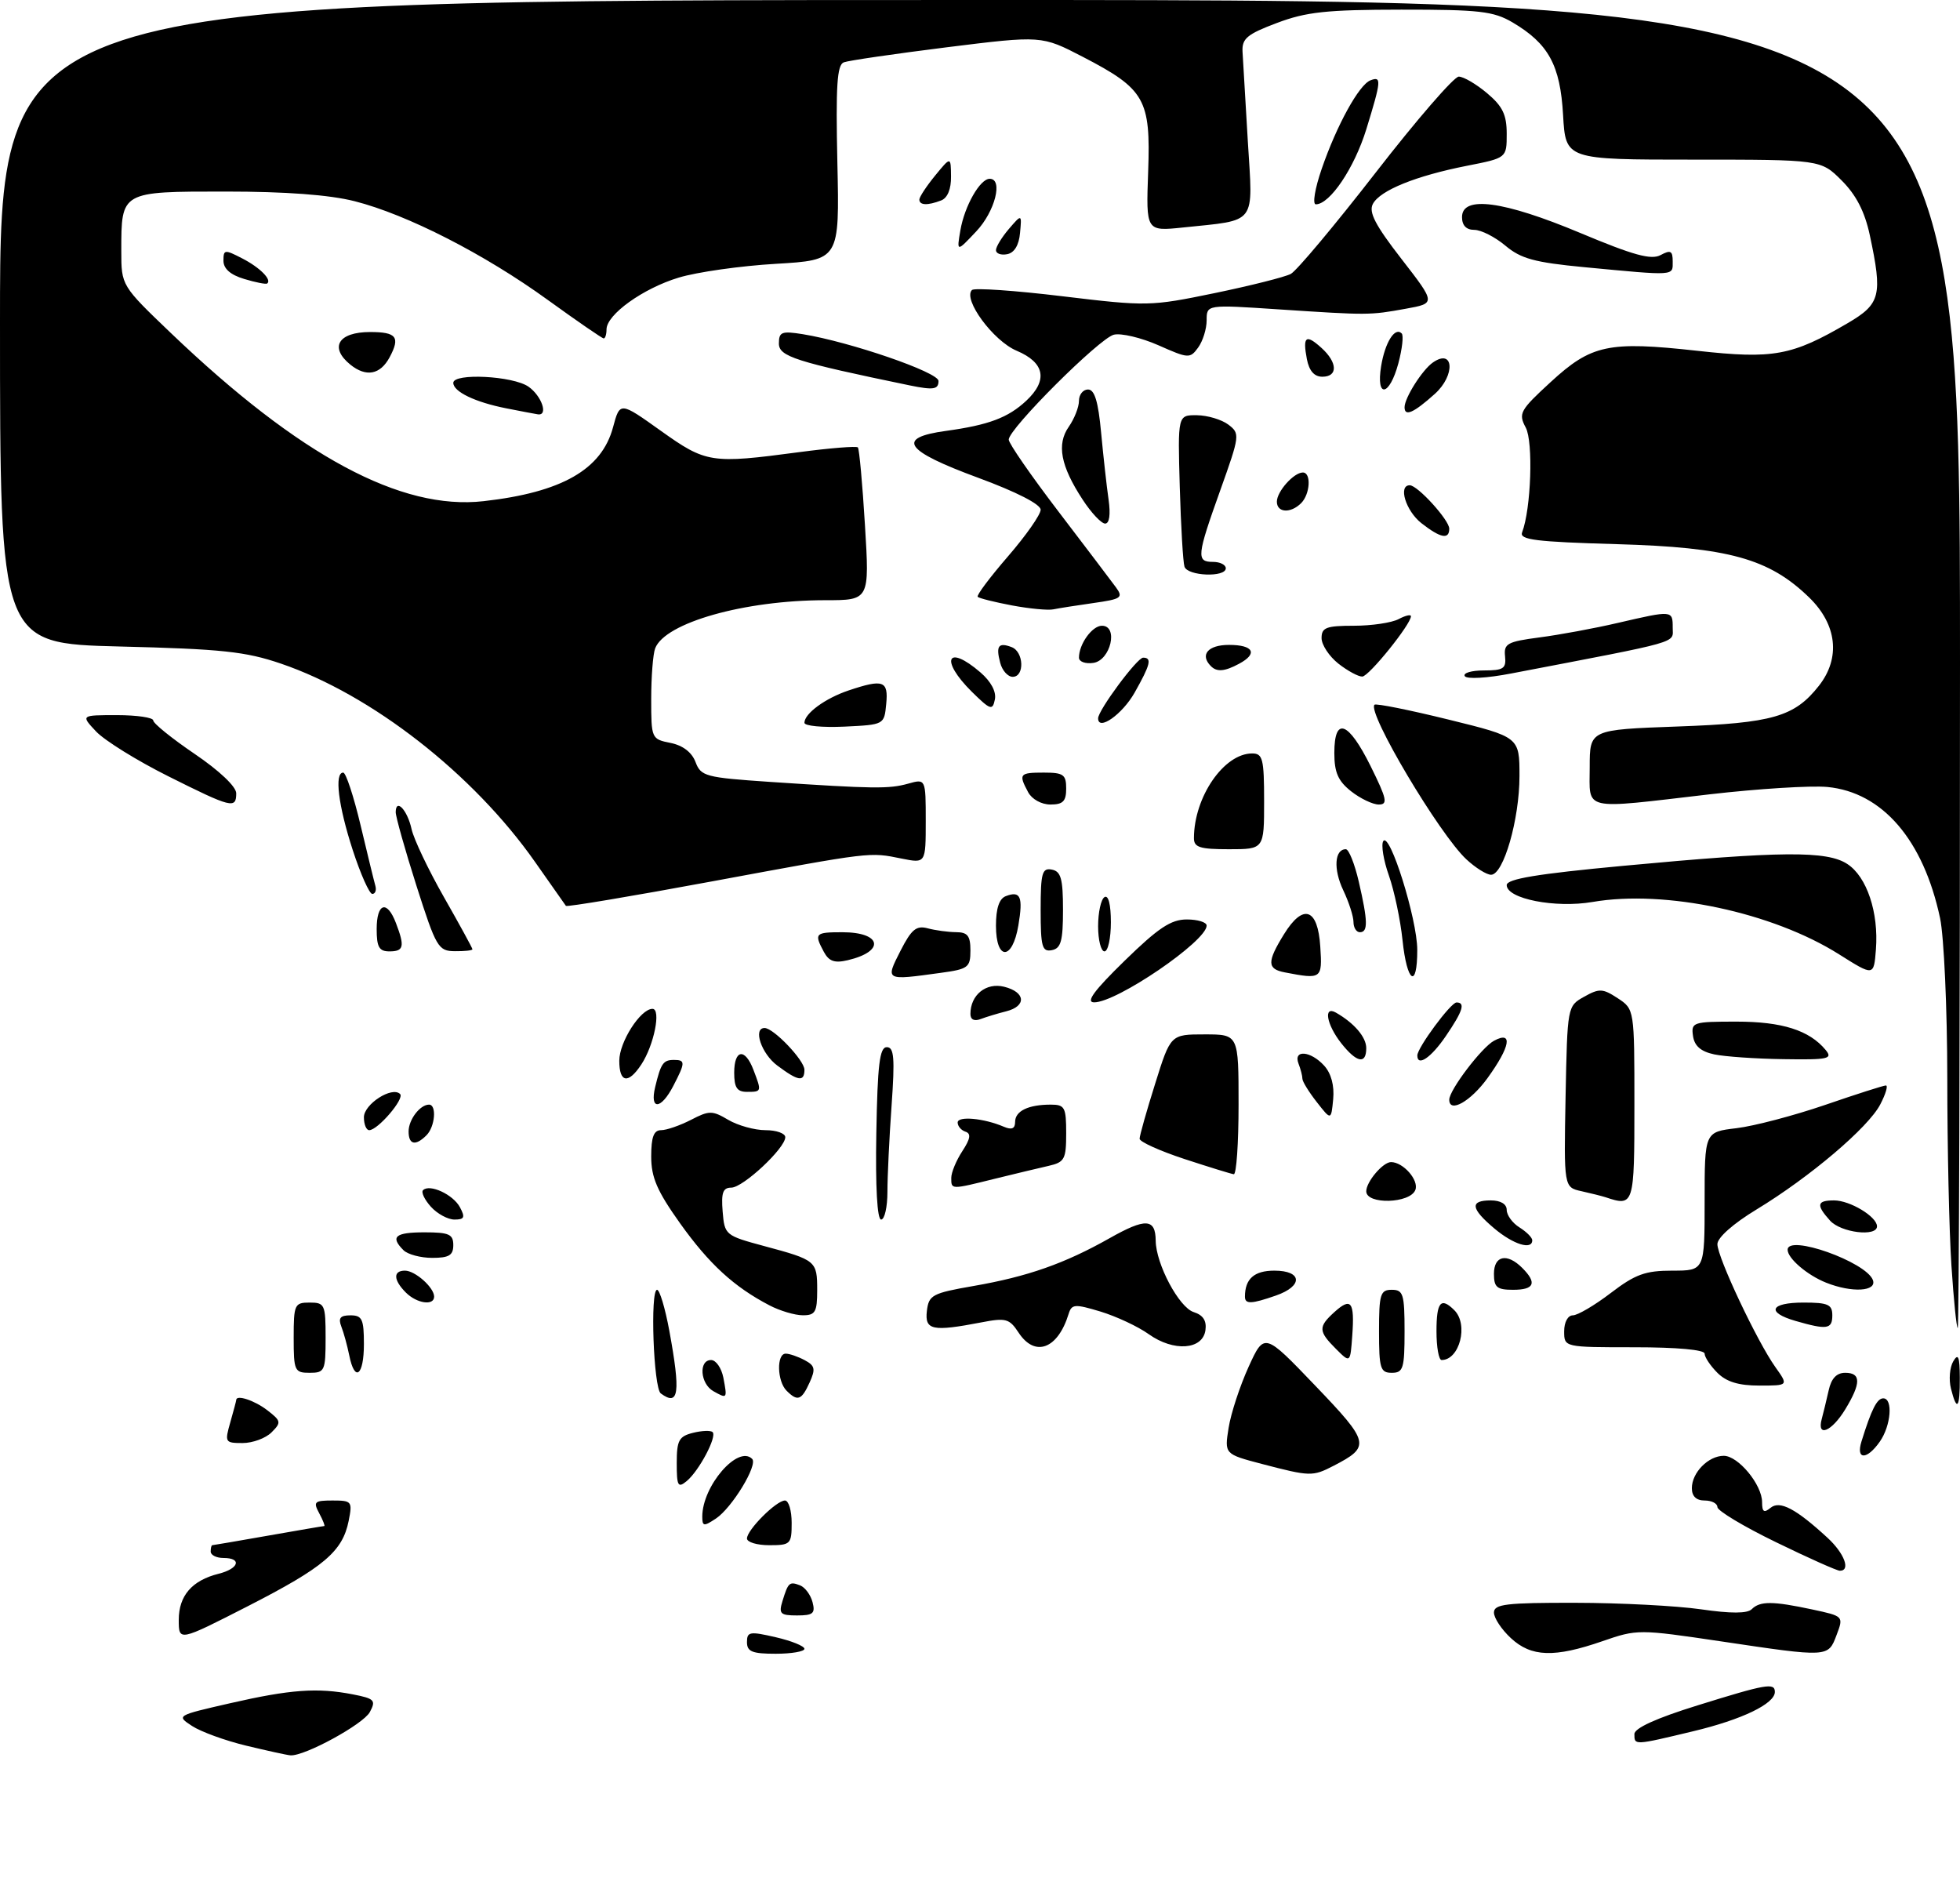 <?xml version="1.0" encoding="UTF-8" standalone="no"?>
<!DOCTYPE svg PUBLIC "-//W3C//DTD SVG 1.1//EN" "http://www.w3.org/Graphics/SVG/1.1/DTD/svg11.dtd" >
<svg xmlns="http://www.w3.org/2000/svg" xmlns:xlink="http://www.w3.org/1999/xlink" version="1.1" viewBox="0 0 307 298">
 <g >
 <path fill="currentColor"
d=" M 38.54 273.39 C 35.26 272.60 31.45 271.21 30.08 270.31 C 27.60 268.69 27.64 268.67 36.04 266.75 C 45.47 264.59 49.72 264.28 55.26 265.36 C 58.66 266.02 58.92 266.29 57.93 268.13 C 56.91 270.04 47.69 275.07 45.50 274.91 C 44.95 274.87 41.82 274.18 38.54 273.39 Z  M 256.00 271.58 C 256.00 270.65 259.45 269.08 265.91 267.08 C 276.67 263.73 278.00 263.50 278.00 264.98 C 278.00 266.83 272.86 269.31 265.20 271.14 C 255.92 273.36 256.00 273.36 256.00 271.58 Z  M 117.00 257.18 C 117.00 255.54 117.43 255.47 121.50 256.41 C 123.97 256.98 126.00 257.80 126.00 258.23 C 126.00 258.65 123.97 259.00 121.50 259.00 C 117.82 259.00 117.00 258.67 117.00 257.18 Z  M 236.65 256.55 C 235.19 255.20 234.00 253.40 234.00 252.55 C 234.00 251.23 235.90 251.00 246.75 251.02 C 253.76 251.03 262.62 251.49 266.43 252.04 C 271.12 252.72 273.69 252.71 274.38 252.02 C 275.67 250.73 277.67 250.74 283.84 252.06 C 288.78 253.12 288.78 253.12 287.67 256.06 C 286.34 259.58 286.47 259.58 269.50 257.05 C 256.70 255.15 256.42 255.15 251.00 257.03 C 243.46 259.64 239.85 259.52 236.65 256.55 Z  M 28.00 253.70 C 28.00 249.91 30.07 247.51 34.25 246.47 C 37.43 245.67 37.94 244.00 35.00 244.00 C 33.90 244.00 33.00 243.55 33.00 243.00 C 33.00 242.45 33.11 242.00 33.25 242.00 C 33.39 242.00 37.33 241.32 42.00 240.50 C 46.67 239.68 50.63 239.00 50.79 239.00 C 50.94 239.00 50.59 238.10 50.00 237.00 C 49.03 235.20 49.24 235.00 52.09 235.00 C 55.11 235.00 55.22 235.14 54.61 238.20 C 53.65 242.99 50.74 245.45 38.82 251.55 C 28.00 257.08 28.00 257.08 28.00 253.70 Z  M 122.56 250.75 C 123.46 247.82 123.65 247.65 125.32 248.29 C 126.09 248.59 126.97 249.77 127.27 250.92 C 127.73 252.68 127.36 253.00 124.84 253.00 C 122.22 253.00 121.95 252.73 122.56 250.75 Z  M 278.18 241.53 C 273.13 239.08 269.00 236.60 269.00 236.03 C 269.00 235.46 268.10 235.00 267.00 235.00 C 265.69 235.00 265.00 234.33 265.00 233.07 C 265.00 230.62 267.59 228.00 270.00 228.00 C 272.26 228.00 276.00 232.52 276.00 235.26 C 276.00 236.79 276.30 236.99 277.32 236.15 C 278.77 234.95 281.29 236.27 286.25 240.84 C 288.89 243.27 289.91 246.00 288.18 246.00 C 287.73 246.00 283.23 243.99 278.18 241.53 Z  M 117.00 240.95 C 117.00 239.60 121.60 235.00 122.95 235.00 C 123.53 235.00 124.00 236.57 124.00 238.50 C 124.00 241.83 123.83 242.00 120.50 242.00 C 118.58 242.00 117.00 241.53 117.00 240.95 Z  M 110.00 237.52 C 110.00 232.73 115.59 226.26 117.81 228.48 C 118.75 229.42 114.66 236.15 112.13 237.83 C 110.23 239.09 110.00 239.05 110.00 237.52 Z  M 106.00 229.14 C 106.00 225.58 106.34 224.95 108.55 224.40 C 109.95 224.05 111.33 224.00 111.62 224.29 C 112.33 225.00 109.51 230.33 107.57 231.95 C 106.19 233.09 106.00 232.75 106.00 229.14 Z  M 197.64 229.27 C 191.79 227.73 191.79 227.73 192.44 223.62 C 192.80 221.35 194.21 217.07 195.56 214.09 C 198.03 208.68 198.03 208.68 206.00 217.00 C 214.58 225.95 214.71 226.55 208.87 229.57 C 205.59 231.26 205.22 231.25 197.64 229.27 Z  M 291.57 225.75 C 293.13 220.72 294.00 219.00 294.98 219.00 C 296.53 219.00 296.20 223.27 294.44 225.78 C 292.41 228.68 290.66 228.66 291.57 225.75 Z  M 36.07 222.76 C 36.58 220.97 37.00 219.40 37.00 219.26 C 37.00 218.38 39.86 219.32 41.85 220.85 C 44.04 222.54 44.09 222.77 42.53 224.33 C 41.61 225.25 39.57 226.00 38.00 226.00 C 35.25 226.00 35.18 225.88 36.07 222.76 Z  M 285.34 222.25 C 285.60 221.29 286.09 219.26 286.43 217.75 C 286.84 215.88 287.67 215.00 289.02 215.00 C 291.52 215.00 291.52 216.63 289.01 220.75 C 286.90 224.21 284.55 225.17 285.34 222.25 Z  M 305.58 217.46 C 305.23 216.07 305.39 214.15 305.94 213.21 C 306.72 211.88 306.95 212.44 306.97 215.75 C 307.00 220.57 306.51 221.18 305.58 217.46 Z  M 103.50 218.23 C 102.36 217.39 101.81 202.00 102.92 202.00 C 103.32 202.00 104.18 204.86 104.83 208.37 C 106.63 218.17 106.34 220.32 103.50 218.23 Z  M 111.74 217.88 C 109.67 216.72 109.40 213.00 111.38 213.00 C 112.14 213.00 113.00 214.24 113.30 215.75 C 113.93 219.08 113.92 219.10 111.74 217.88 Z  M 123.20 217.80 C 121.71 216.31 121.61 212.00 123.07 212.00 C 123.65 212.00 124.99 212.46 126.04 213.02 C 127.65 213.88 127.77 214.41 126.81 216.52 C 125.54 219.31 124.93 219.53 123.20 217.80 Z  M 269.00 215.00 C 267.90 213.90 267.00 212.55 267.00 212.00 C 267.00 211.39 262.67 211.00 256.00 211.00 C 245.00 211.00 245.00 211.00 245.00 208.50 C 245.00 207.06 245.58 206.00 246.36 206.00 C 247.10 206.00 249.78 204.43 252.30 202.50 C 256.14 199.57 257.70 199.00 261.94 199.00 C 267.00 199.00 267.00 199.00 267.00 188.14 C 267.00 177.28 267.00 177.28 271.99 176.69 C 274.74 176.36 280.98 174.72 285.86 173.05 C 290.74 171.37 295.03 170.00 295.39 170.00 C 295.76 170.00 295.36 171.34 294.51 172.97 C 292.65 176.57 283.50 184.34 275.13 189.42 C 271.47 191.64 269.00 193.83 269.00 194.85 C 269.00 196.90 275.22 210.10 278.09 214.12 C 280.14 217.00 280.14 217.00 275.57 217.00 C 272.33 217.00 270.42 216.42 269.00 215.00 Z  M 46.00 209.50 C 46.00 204.30 46.14 204.00 48.50 204.00 C 50.86 204.00 51.00 204.30 51.00 209.50 C 51.00 214.70 50.86 215.00 48.50 215.00 C 46.14 215.00 46.00 214.70 46.00 209.50 Z  M 54.70 212.25 C 54.39 210.74 53.84 208.71 53.46 207.75 C 52.95 206.42 53.30 206.00 54.89 206.00 C 56.72 206.00 57.00 206.59 57.00 210.50 C 57.00 215.47 55.56 216.56 54.70 212.25 Z  M 216.00 208.50 C 216.00 202.67 216.21 202.00 218.00 202.00 C 219.79 202.00 220.00 202.67 220.00 208.50 C 220.00 214.33 219.79 215.00 218.00 215.00 C 216.21 215.00 216.00 214.33 216.00 208.50 Z  M 209.25 211.25 C 206.49 208.49 206.46 207.80 209.01 205.49 C 211.63 203.12 212.19 203.86 211.81 209.15 C 211.50 213.50 211.50 213.50 209.25 211.25 Z  M 225.00 208.50 C 225.00 203.89 225.69 203.09 227.80 205.20 C 230.05 207.45 228.62 213.00 225.80 213.00 C 225.36 213.00 225.00 210.97 225.00 208.50 Z  M 159.54 208.70 C 158.10 206.51 157.55 206.36 153.73 207.10 C 146.03 208.58 144.83 208.33 145.18 205.31 C 145.48 202.82 146.01 202.53 152.50 201.40 C 160.96 199.93 166.74 197.90 173.78 193.93 C 179.44 190.73 180.99 190.81 181.02 194.31 C 181.06 197.97 184.67 204.76 186.97 205.49 C 188.45 205.96 189.02 206.84 188.81 208.34 C 188.37 211.41 183.83 211.73 179.93 208.95 C 178.24 207.74 174.84 206.16 172.38 205.41 C 168.33 204.19 167.86 204.23 167.38 205.78 C 165.69 211.28 162.11 212.62 159.54 208.70 Z  M 281.25 206.88 C 276.58 205.53 277.25 204.00 282.50 204.00 C 286.33 204.00 287.00 204.30 287.00 206.00 C 287.00 208.18 286.18 208.30 281.25 206.88 Z  M 305.66 198.25 C 305.30 192.89 305.01 179.63 305.01 168.80 C 305.00 157.96 304.49 146.71 303.88 143.80 C 301.27 131.54 294.85 124.07 286.21 123.25 C 283.62 123.01 275.33 123.53 267.80 124.40 C 247.53 126.76 249.00 127.10 249.00 120.14 C 249.00 114.28 249.00 114.28 262.77 113.78 C 277.65 113.25 281.08 112.26 284.91 107.39 C 288.32 103.05 287.74 97.81 283.37 93.57 C 277.09 87.47 270.75 85.72 253.18 85.22 C 240.57 84.86 237.96 84.54 238.41 83.38 C 239.82 79.70 240.18 69.21 238.98 66.96 C 237.80 64.75 238.07 64.26 242.88 59.84 C 249.26 53.97 251.92 53.40 265.86 54.94 C 277.78 56.26 280.68 55.72 289.41 50.61 C 294.56 47.59 294.89 46.27 292.87 36.82 C 292.08 33.14 290.74 30.54 288.47 28.27 C 285.20 25.00 285.20 25.00 265.21 25.00 C 245.23 25.00 245.23 25.00 244.83 18.03 C 244.39 10.20 242.55 6.83 236.90 3.50 C 233.93 1.76 231.71 1.50 219.50 1.51 C 207.79 1.52 204.60 1.86 200.00 3.60 C 195.34 5.35 194.52 6.04 194.62 8.08 C 194.69 9.41 195.06 15.73 195.45 22.12 C 196.26 35.40 197.01 34.40 185.28 35.63 C 179.50 36.23 179.50 36.23 179.84 26.86 C 180.25 15.54 179.34 13.95 169.60 8.90 C 163.15 5.56 163.15 5.56 148.33 7.40 C 140.19 8.42 132.91 9.48 132.17 9.76 C 131.10 10.17 130.90 13.43 131.16 25.50 C 131.50 40.73 131.50 40.73 121.50 41.32 C 116.00 41.64 109.16 42.61 106.30 43.48 C 100.73 45.16 95.00 49.27 95.00 51.59 C 95.00 52.37 94.80 53.00 94.56 53.00 C 94.32 53.00 90.39 50.29 85.81 46.98 C 75.90 39.80 63.75 33.59 55.54 31.51 C 51.60 30.51 44.74 30.00 35.33 30.00 C 18.90 30.00 19.00 29.94 19.00 39.30 C 19.00 44.73 19.00 44.73 26.83 52.22 C 46.95 71.44 62.81 79.96 75.75 78.49 C 87.99 77.11 94.24 73.54 96.02 66.92 C 97.10 62.90 97.10 62.90 103.48 67.45 C 110.60 72.53 111.38 72.65 125.12 70.82 C 129.99 70.17 134.15 69.84 134.37 70.07 C 134.59 70.31 135.09 75.79 135.48 82.25 C 136.20 94.00 136.20 94.00 129.28 94.00 C 116.62 94.00 104.16 97.52 102.62 101.54 C 102.28 102.43 102.00 106.00 102.00 109.46 C 102.00 115.66 102.04 115.76 105.02 116.35 C 106.95 116.74 108.36 117.81 108.94 119.34 C 109.79 121.59 110.49 121.77 120.67 122.46 C 136.87 123.54 139.25 123.57 142.25 122.73 C 145.00 121.96 145.00 121.96 145.00 128.59 C 145.00 135.22 145.00 135.22 141.25 134.47 C 136.13 133.44 136.82 133.35 111.45 138.05 C 99.05 140.35 88.78 142.07 88.64 141.87 C 88.49 141.66 86.32 138.57 83.81 135.00 C 74.14 121.21 58.22 108.78 44.00 103.93 C 38.47 102.04 34.71 101.64 18.75 101.25 C 0.00 100.78 0.00 100.78 0.00 50.39 C 0.00 0.00 0.00 0.00 153.50 0.00 C 307.00 0.00 307.00 0.00 307.00 104.00 C 307.00 161.20 306.84 208.00 306.65 208.00 C 306.46 208.00 306.01 203.61 305.66 198.25 Z  M 120.51 204.43 C 114.96 201.53 111.09 197.98 106.53 191.60 C 102.92 186.53 102.00 184.41 102.00 181.12 C 102.00 178.07 102.40 177.00 103.55 177.00 C 104.40 177.00 106.50 176.27 108.22 175.39 C 111.09 173.90 111.56 173.90 114.08 175.39 C 115.58 176.27 118.20 177.00 119.90 177.00 C 121.61 177.00 123.00 177.50 123.00 178.10 C 123.00 179.82 116.39 186.00 114.54 186.00 C 113.23 186.00 112.95 186.80 113.19 189.74 C 113.49 193.42 113.61 193.51 119.69 195.15 C 127.84 197.34 128.00 197.47 128.00 202.06 C 128.00 205.48 127.70 206.00 125.75 205.99 C 124.51 205.99 122.15 205.29 120.51 204.43 Z  M 63.57 202.43 C 61.61 200.47 61.55 199.00 63.43 199.00 C 65.03 199.00 68.00 201.65 68.00 203.07 C 68.00 204.54 65.29 204.15 63.57 202.43 Z  M 195.00 203.08 C 195.00 200.28 196.45 199.00 199.61 199.00 C 203.99 199.00 204.14 201.41 199.85 202.90 C 196.01 204.24 195.00 204.28 195.00 203.08 Z  M 234.00 199.50 C 234.00 196.63 236.06 196.20 238.43 198.57 C 240.79 200.93 240.34 202.00 237.00 202.00 C 234.47 202.00 234.00 201.61 234.00 199.50 Z  M 286.02 200.88 C 283.08 199.71 280.00 197.08 280.00 195.73 C 280.00 193.26 292.25 197.61 293.35 200.46 C 294.04 202.27 290.07 202.50 286.02 200.88 Z  M 63.20 195.80 C 61.09 193.69 61.89 193.00 66.50 193.00 C 70.33 193.00 71.00 193.30 71.00 195.00 C 71.00 196.60 70.33 197.00 67.70 197.00 C 65.89 197.00 63.86 196.46 63.20 195.80 Z  M 234.08 192.41 C 230.35 189.27 230.18 188.00 233.50 188.00 C 235.05 188.00 236.00 188.57 236.00 189.49 C 236.00 190.31 236.90 191.55 238.00 192.23 C 239.10 192.92 240.00 193.82 240.00 194.24 C 240.00 195.82 237.04 194.90 234.08 192.41 Z  M 286.65 191.17 C 284.43 188.71 284.57 188.00 287.28 188.00 C 289.77 188.00 294.00 190.55 294.00 192.06 C 294.00 193.74 288.36 193.06 286.65 191.17 Z  M 67.49 188.99 C 66.50 187.89 65.94 186.72 66.26 186.40 C 67.29 185.37 70.97 187.07 72.04 189.07 C 72.89 190.66 72.74 191.00 71.19 191.00 C 70.16 191.00 68.49 190.10 67.49 188.99 Z  M 137.26 177.50 C 137.45 166.71 137.78 164.00 138.90 164.00 C 140.04 164.00 140.18 165.67 139.65 173.15 C 139.29 178.19 139.00 184.26 139.00 186.65 C 139.00 189.04 138.56 191.00 138.01 191.00 C 137.40 191.00 137.11 185.88 137.26 177.50 Z  M 214.00 186.57 C 214.00 185.08 216.61 182.00 217.88 182.00 C 219.79 182.00 222.28 184.84 221.69 186.36 C 220.87 188.50 214.00 188.69 214.00 186.57 Z  M 251.50 187.51 C 250.95 187.33 249.25 186.90 247.72 186.56 C 244.95 185.95 244.95 185.95 245.22 171.76 C 245.50 157.60 245.50 157.57 248.13 156.10 C 250.50 154.77 251.04 154.80 253.38 156.33 C 256.00 158.05 256.00 158.05 256.00 173.02 C 256.00 188.77 255.93 188.99 251.50 187.51 Z  M 149.00 184.46 C 149.00 183.62 149.78 181.74 150.73 180.29 C 152.00 178.35 152.13 177.54 151.23 177.24 C 150.55 177.02 150.00 176.37 150.00 175.80 C 150.00 174.75 154.11 175.12 157.25 176.47 C 158.47 176.99 159.00 176.76 159.00 175.71 C 159.00 174.00 161.06 173.00 164.58 173.00 C 166.78 173.00 167.00 173.41 167.00 177.48 C 167.00 181.55 166.75 182.02 164.25 182.59 C 162.74 182.93 158.96 183.84 155.86 184.60 C 148.88 186.33 149.00 186.33 149.00 184.46 Z  M 185.50 181.51 C 181.65 180.24 178.50 178.82 178.50 178.34 C 178.50 177.86 179.59 173.99 180.93 169.74 C 183.35 162.00 183.35 162.00 188.68 162.00 C 194.00 162.00 194.00 162.00 194.00 173.00 C 194.00 179.05 193.66 183.96 193.25 183.90 C 192.84 183.85 189.35 182.77 185.50 181.51 Z  M 64.00 177.20 C 64.00 175.35 65.79 173.00 67.20 173.00 C 68.43 173.00 68.15 176.45 66.80 177.80 C 65.08 179.52 64.00 179.28 64.00 177.20 Z  M 57.00 174.98 C 57.00 172.92 61.42 170.08 62.67 171.34 C 63.40 172.07 59.17 177.00 57.83 177.00 C 57.37 177.00 57.00 176.09 57.00 174.98 Z  M 206.25 172.60 C 205.01 171.02 204.00 169.38 204.00 168.95 C 204.00 168.52 203.73 167.45 203.39 166.58 C 202.53 164.34 205.29 164.56 207.42 166.91 C 208.51 168.12 209.02 170.02 208.82 172.15 C 208.50 175.48 208.50 175.48 206.25 172.60 Z  M 102.62 170.25 C 103.51 166.54 103.88 166.00 105.56 166.00 C 107.37 166.00 107.36 166.41 105.47 170.05 C 103.54 173.79 101.74 173.92 102.62 170.25 Z  M 227.00 172.23 C 227.00 170.72 232.08 164.03 234.02 162.99 C 237.01 161.39 236.57 163.91 232.99 168.85 C 230.34 172.51 227.00 174.39 227.00 172.23 Z  M 115.00 168.00 C 115.00 164.33 116.70 164.08 118.02 167.57 C 119.32 170.97 119.31 171.00 117.00 171.00 C 115.44 171.00 115.00 170.33 115.00 168.00 Z  M 97.00 166.13 C 97.00 163.19 100.32 158.00 102.20 158.00 C 103.58 158.00 102.45 163.67 100.46 166.70 C 98.41 169.82 97.00 169.59 97.00 166.13 Z  M 121.75 166.88 C 119.26 165.03 117.90 161.00 119.76 161.00 C 121.17 161.00 126.00 166.07 126.00 167.54 C 126.00 169.49 125.04 169.34 121.75 166.88 Z  M 210.07 163.37 C 207.77 160.44 207.26 157.46 209.25 158.59 C 212.12 160.23 214.00 162.43 214.00 164.15 C 214.00 166.75 212.50 166.45 210.07 163.37 Z  M 222.00 165.30 C 222.00 164.09 227.24 157.00 228.14 157.00 C 229.56 157.00 229.14 158.34 226.46 162.27 C 224.17 165.64 222.00 167.12 222.00 165.30 Z  M 268.50 165.13 C 266.40 164.68 265.40 163.81 265.18 162.24 C 264.87 160.10 265.17 160.00 271.98 160.00 C 279.13 160.00 283.39 161.35 285.95 164.43 C 287.11 165.83 286.41 165.99 279.37 165.88 C 275.04 165.82 270.15 165.48 268.50 165.13 Z  M 152.00 158.80 C 152.00 155.81 154.46 153.83 157.29 154.54 C 160.65 155.38 160.82 157.58 157.59 158.39 C 156.27 158.72 154.47 159.27 153.59 159.60 C 152.60 159.98 152.00 159.68 152.00 158.80 Z  M 176.14 150.48 C 181.43 145.32 183.41 144.00 185.89 144.00 C 187.60 144.00 189.00 144.43 189.00 144.96 C 189.00 147.40 174.90 157.02 171.37 156.98 C 170.02 156.97 171.36 155.14 176.14 150.48 Z  M 141.05 148.90 C 142.77 145.53 143.53 144.91 145.32 145.39 C 146.52 145.71 148.51 145.98 149.75 145.99 C 151.56 146.00 152.00 146.56 152.00 148.86 C 152.00 151.51 151.65 151.78 147.36 152.36 C 138.60 153.57 138.66 153.60 141.05 148.90 Z  M 201.25 152.29 C 198.46 151.76 198.43 150.66 201.11 146.32 C 204.12 141.44 206.42 142.23 206.80 148.26 C 207.13 153.32 207.01 153.40 201.25 152.29 Z  M 219.68 147.24 C 219.35 144.07 218.39 139.52 217.55 137.13 C 216.70 134.74 216.31 132.31 216.66 131.74 C 217.66 130.13 221.98 143.94 221.99 148.75 C 222.00 154.99 220.38 153.93 219.68 147.24 Z  M 288.09 149.48 C 277.65 142.88 260.82 139.30 249.45 141.26 C 243.62 142.26 236.00 140.77 236.00 138.62 C 236.00 137.65 240.76 136.86 254.25 135.60 C 279.04 133.28 286.16 133.22 289.36 135.32 C 292.41 137.31 294.28 142.91 293.83 148.70 C 293.50 152.89 293.50 152.89 288.09 149.48 Z  M 129.04 149.07 C 127.49 146.18 127.66 146.00 131.94 146.00 C 138.11 146.00 138.69 148.99 132.79 150.38 C 130.72 150.87 129.84 150.56 129.04 149.07 Z  M 59.00 145.50 C 59.00 141.40 60.63 140.90 62.02 144.57 C 63.43 148.25 63.25 149.00 61.00 149.00 C 59.38 149.00 59.00 148.33 59.00 145.50 Z  M 65.23 138.72 C 63.44 133.10 61.98 127.91 61.98 127.19 C 62.01 124.94 63.82 126.88 64.47 129.87 C 64.82 131.44 67.10 136.23 69.55 140.53 C 72.00 144.83 74.00 148.49 74.00 148.67 C 74.00 148.85 72.76 148.99 71.25 148.97 C 68.65 148.95 68.32 148.40 65.23 138.72 Z  M 156.00 144.97 C 156.00 142.26 156.51 140.74 157.54 140.35 C 159.85 139.46 160.27 140.44 159.51 144.93 C 158.58 150.47 156.00 150.49 156.00 144.97 Z  M 163.00 142.50 C 163.00 136.71 163.23 135.90 164.75 136.19 C 166.18 136.47 166.50 137.61 166.50 142.50 C 166.50 147.39 166.18 148.53 164.75 148.81 C 163.23 149.10 163.00 148.29 163.00 142.50 Z  M 172.00 145.06 C 172.00 142.89 172.45 140.84 173.00 140.50 C 173.61 140.12 174.00 141.66 174.00 144.44 C 174.00 146.95 173.55 149.00 173.00 149.00 C 172.45 149.00 172.00 147.23 172.00 145.06 Z  M 212.00 144.40 C 212.00 143.52 211.28 141.28 210.39 139.41 C 208.83 136.13 209.03 133.00 210.80 133.00 C 211.27 133.00 212.18 135.28 212.83 138.08 C 214.26 144.28 214.30 146.00 213.00 146.00 C 212.45 146.00 212.00 145.28 212.00 144.40 Z  M 55.24 133.10 C 52.98 126.14 52.35 121.00 53.76 121.00 C 54.18 121.00 55.40 124.71 56.48 129.25 C 57.56 133.79 58.60 138.06 58.80 138.75 C 58.99 139.44 58.77 140.00 58.31 140.00 C 57.86 140.00 56.47 136.89 55.24 133.10 Z  M 229.69 134.59 C 225.46 130.67 214.10 111.56 215.29 110.37 C 215.53 110.14 220.73 111.18 226.86 112.69 C 238.00 115.43 238.00 115.43 238.00 121.54 C 238.00 128.32 235.50 137.00 233.55 137.00 C 232.86 137.00 231.12 135.92 229.69 134.59 Z  M 187.01 131.25 C 187.03 124.80 191.71 118.00 196.13 118.00 C 197.79 118.00 198.00 118.85 198.00 125.50 C 198.00 133.00 198.00 133.00 192.50 133.00 C 187.93 133.00 187.00 132.71 187.01 131.25 Z  M 26.33 121.56 C 21.45 119.12 16.38 115.97 15.05 114.56 C 12.65 112.00 12.65 112.00 18.33 112.00 C 21.45 112.00 24.00 112.38 24.00 112.83 C 24.00 113.29 26.92 115.65 30.50 118.08 C 34.36 120.70 37.00 123.20 37.00 124.24 C 37.00 126.72 36.28 126.54 26.33 121.56 Z  M 161.04 124.07 C 159.51 121.21 159.67 121.00 163.50 121.00 C 166.57 121.00 167.00 121.31 167.00 123.50 C 167.00 125.49 166.50 126.00 164.54 126.00 C 163.12 126.00 161.63 125.17 161.04 124.07 Z  M 211.63 123.93 C 209.59 122.32 209.00 120.98 209.00 117.93 C 209.00 112.15 211.19 112.95 214.69 120.00 C 217.23 125.14 217.42 126.00 215.96 126.00 C 215.03 126.00 213.08 125.07 211.63 123.93 Z  M 126.00 113.20 C 126.00 111.75 129.25 109.37 132.90 108.14 C 138.35 106.31 139.17 106.60 138.81 110.25 C 138.50 113.50 138.50 113.50 132.25 113.80 C 128.81 113.96 126.00 113.69 126.00 113.20 Z  M 172.00 112.50 C 172.00 111.24 178.11 103.00 179.05 103.00 C 180.47 103.00 180.20 104.08 177.71 108.49 C 175.78 111.89 172.00 114.55 172.00 112.50 Z  M 152.21 108.33 C 147.19 103.36 148.32 100.79 153.56 105.30 C 155.22 106.73 156.08 108.33 155.83 109.55 C 155.47 111.32 155.13 111.20 152.21 108.33 Z  M 229.43 105.89 C 229.13 105.40 230.48 105.00 232.43 105.00 C 235.50 105.00 235.94 104.70 235.74 102.78 C 235.53 100.80 236.10 100.49 241.12 99.83 C 244.21 99.43 249.75 98.41 253.43 97.55 C 261.98 95.57 262.00 95.57 262.00 98.31 C 262.00 100.79 263.73 100.30 236.74 105.47 C 232.92 106.21 229.74 106.39 229.43 105.89 Z  M 156.66 103.79 C 155.96 101.15 156.40 100.56 158.46 101.35 C 160.37 102.08 160.51 106.00 158.62 106.00 C 157.86 106.00 156.97 105.01 156.66 103.79 Z  M 209.63 103.93 C 208.19 102.79 207.00 100.99 207.00 99.93 C 207.00 98.28 207.73 98.00 212.07 98.00 C 214.85 98.00 218.00 97.53 219.07 96.96 C 220.13 96.40 221.00 96.19 221.00 96.51 C 221.00 97.77 214.43 105.92 213.38 105.96 C 212.77 105.98 211.08 105.07 209.63 103.93 Z  M 189.67 104.33 C 187.89 102.55 189.21 101.00 192.50 101.00 C 196.35 101.00 197.07 102.36 194.07 103.96 C 191.82 105.17 190.60 105.27 189.67 104.33 Z  M 169.00 103.00 C 169.00 100.87 171.07 98.00 172.60 98.00 C 175.22 98.00 173.96 103.43 171.25 103.82 C 170.01 104.00 169.00 103.63 169.00 103.00 Z  M 158.52 94.82 C 155.78 94.30 153.36 93.70 153.14 93.47 C 152.92 93.25 155.05 90.41 157.87 87.15 C 160.69 83.89 163.00 80.60 163.00 79.83 C 163.00 78.98 159.22 77.04 153.25 74.84 C 141.65 70.57 140.27 68.56 148.20 67.48 C 154.87 66.56 157.90 65.42 160.75 62.76 C 164.18 59.55 163.64 56.78 159.24 54.93 C 155.58 53.39 150.78 46.88 152.24 45.42 C 152.60 45.06 158.99 45.50 166.43 46.40 C 179.65 47.99 180.20 47.98 190.23 45.91 C 195.88 44.74 201.25 43.39 202.18 42.90 C 203.10 42.41 209.09 35.26 215.50 27.00 C 221.90 18.75 227.75 12.00 228.49 12.00 C 229.24 12.00 231.23 13.17 232.92 14.59 C 235.36 16.64 236.00 17.96 236.00 20.96 C 236.00 24.74 236.00 24.74 229.79 25.96 C 221.78 27.54 216.18 29.80 215.04 31.93 C 214.35 33.22 215.40 35.25 219.52 40.56 C 224.90 47.50 224.90 47.50 220.20 48.35 C 214.52 49.38 214.36 49.38 200.25 48.45 C 189.00 47.70 189.00 47.70 189.00 50.16 C 189.00 51.51 188.40 53.43 187.67 54.43 C 186.40 56.18 186.15 56.16 181.44 54.07 C 178.73 52.88 175.60 52.14 174.46 52.42 C 172.19 52.99 158.00 67.15 158.00 68.85 C 158.00 69.44 161.49 74.48 165.75 80.06 C 170.01 85.64 174.08 91.01 174.79 91.98 C 175.97 93.60 175.66 93.82 171.29 94.44 C 168.66 94.81 165.82 95.26 165.00 95.43 C 164.18 95.61 161.26 95.33 158.52 94.82 Z  M 185.53 88.75 C 185.30 88.06 184.97 82.44 184.79 76.25 C 184.47 65.00 184.47 65.00 187.48 65.03 C 189.14 65.05 191.35 65.71 192.40 66.50 C 194.24 67.90 194.21 68.18 191.15 76.74 C 187.45 87.08 187.35 88.00 190.00 88.00 C 191.10 88.00 192.00 88.45 192.00 89.00 C 192.00 90.46 186.01 90.23 185.53 88.75 Z  M 222.63 81.93 C 220.19 80.00 218.96 76.00 220.81 76.00 C 222.05 76.00 227.00 81.45 227.00 82.80 C 227.00 84.55 225.62 84.27 222.63 81.93 Z  M 169.58 78.25 C 166.12 72.97 165.48 69.58 167.41 66.83 C 168.28 65.58 169.00 63.76 169.00 62.78 C 169.00 61.80 169.64 61.00 170.42 61.00 C 171.45 61.00 172.02 62.88 172.47 67.75 C 172.82 71.46 173.34 76.19 173.64 78.25 C 173.97 80.59 173.77 82.00 173.10 82.00 C 172.51 82.00 170.92 80.31 169.58 78.25 Z  M 200.00 78.57 C 200.00 76.97 202.65 74.00 204.07 74.00 C 205.41 74.00 205.22 77.38 203.80 78.80 C 202.16 80.44 200.00 80.31 200.00 78.57 Z  M 79.30 63.95 C 74.42 62.99 71.00 61.34 71.00 59.96 C 71.00 58.39 80.35 58.86 82.78 60.56 C 84.85 62.01 85.92 65.13 84.25 64.89 C 83.84 64.83 81.61 64.41 79.30 63.95 Z  M 220.00 63.78 C 220.00 62.31 222.78 57.92 224.44 56.77 C 227.72 54.49 227.99 58.76 224.75 61.68 C 221.42 64.67 220.00 65.30 220.00 63.78 Z  M 142.50 60.36 C 124.60 56.66 122.00 55.83 122.00 53.80 C 122.00 51.98 122.43 51.81 125.75 52.34 C 133.17 53.55 147.00 58.30 147.00 59.66 C 147.00 61.00 146.22 61.12 142.50 60.36 Z  M 216.33 57.34 C 216.94 53.62 218.49 51.15 219.55 52.22 C 219.87 52.54 219.63 54.64 219.03 56.90 C 217.63 62.10 215.50 62.44 216.33 57.34 Z  M 54.88 57.11 C 51.54 54.40 52.99 52.00 57.97 52.00 C 62.11 52.00 62.72 52.79 61.03 55.95 C 59.56 58.69 57.35 59.10 54.88 57.11 Z  M 204.70 56.25 C 204.02 52.67 204.54 52.27 206.99 54.49 C 209.52 56.78 209.58 59.00 207.12 59.00 C 205.86 59.00 205.06 58.09 204.70 56.25 Z  M 38.25 43.69 C 36.08 43.04 35.00 42.08 35.00 40.83 C 35.00 39.07 35.19 39.05 37.94 40.47 C 40.72 41.90 42.62 43.82 41.85 44.40 C 41.66 44.55 40.04 44.23 38.25 43.69 Z  M 248.11 41.84 C 240.36 41.10 238.21 40.51 235.79 38.47 C 234.17 37.11 231.98 36.00 230.92 36.00 C 229.67 36.00 229.00 35.31 229.00 34.00 C 229.00 30.58 235.50 31.45 247.51 36.48 C 255.86 39.98 258.62 40.74 260.10 39.95 C 261.68 39.10 262.00 39.28 262.00 40.96 C 262.00 43.24 262.56 43.21 248.11 41.84 Z  M 156.00 39.18 C 156.00 38.65 156.91 37.16 158.02 35.86 C 160.05 33.50 160.05 33.50 159.77 36.49 C 159.60 38.41 158.87 39.60 157.75 39.81 C 156.79 40.00 156.00 39.71 156.00 39.18 Z  M 150.43 36.05 C 151.09 32.24 153.51 28.00 155.02 28.00 C 157.16 28.00 155.85 33.13 152.92 36.23 C 149.84 39.50 149.84 39.50 150.43 36.05 Z  M 144.00 31.25 C 144.01 30.84 145.12 29.15 146.47 27.50 C 148.93 24.50 148.93 24.50 148.96 27.64 C 148.99 29.61 148.41 31.01 147.42 31.39 C 145.29 32.21 144.00 32.16 144.00 31.25 Z  M 207.02 26.45 C 209.37 19.62 212.87 13.26 214.66 12.58 C 216.42 11.90 216.36 12.61 214.01 20.24 C 212.13 26.32 208.31 32.00 206.10 32.00 C 205.55 32.00 205.96 29.52 207.02 26.45 Z "/>
</g>
</svg>
